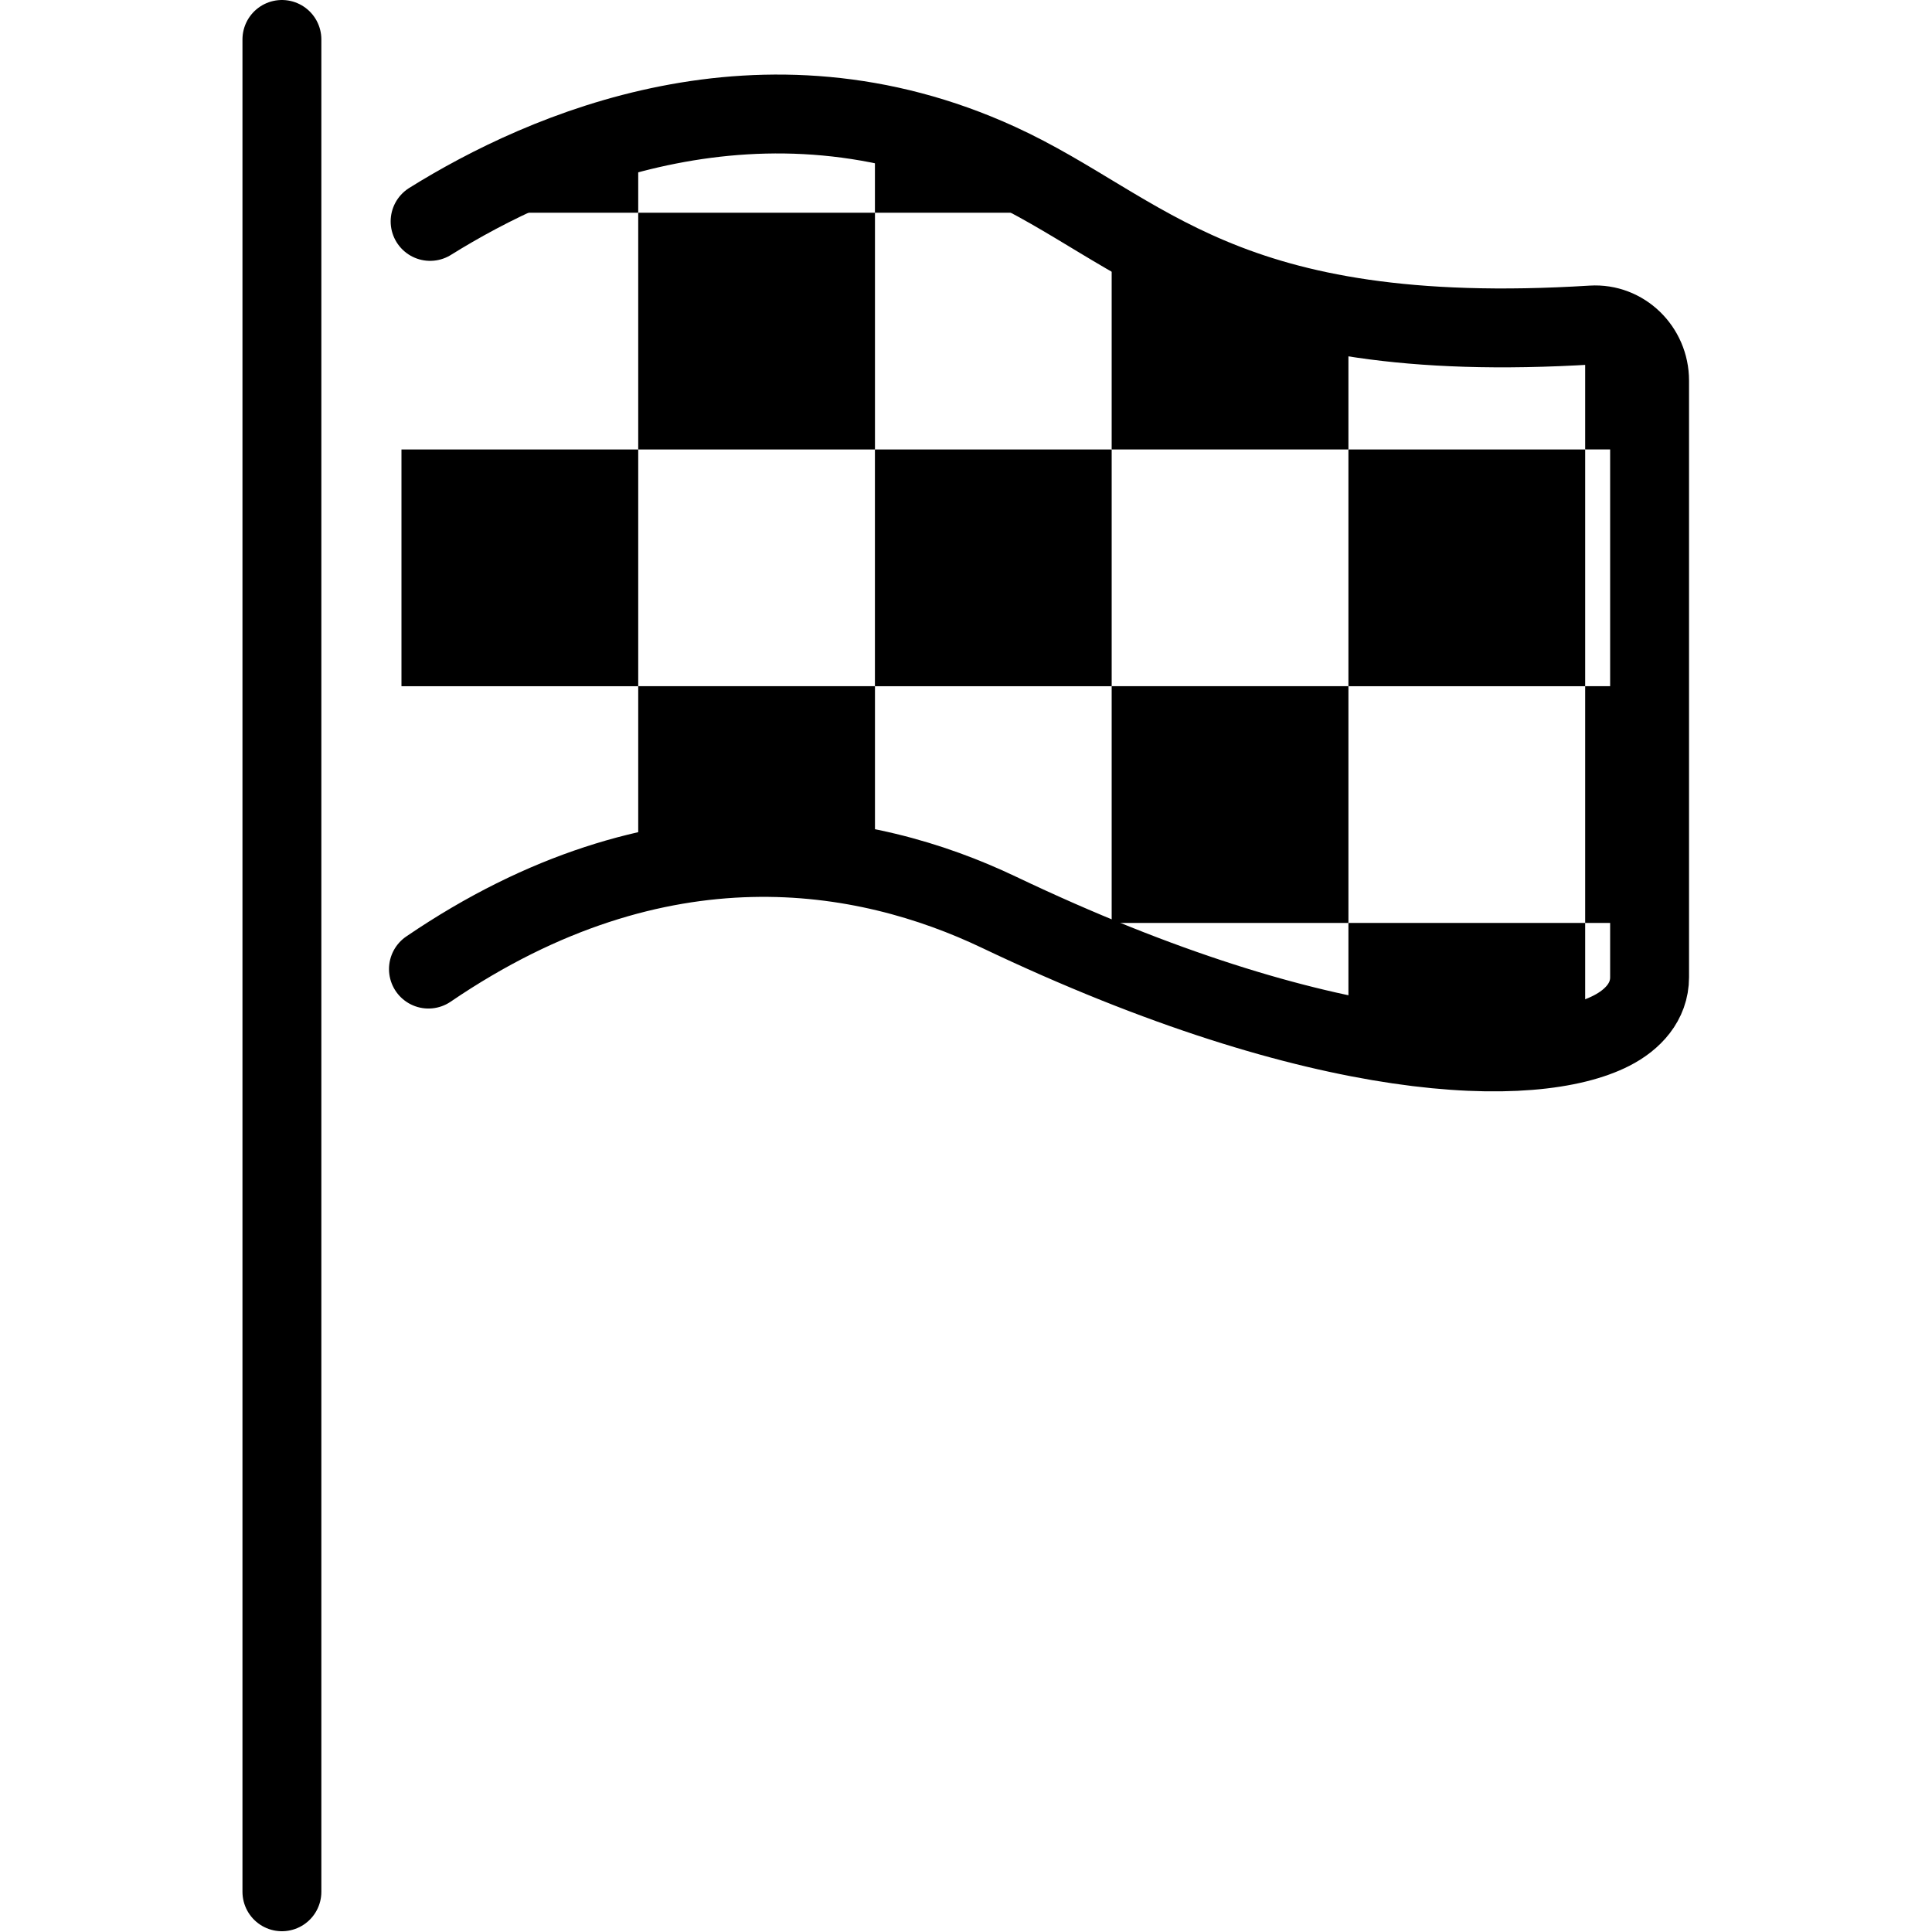 <svg xmlns="http://www.w3.org/2000/svg" width="24" height="24" viewBox="0 0 24 24"> <g transform="translate(3.012 0.0) scale(0.49)">
  
  <g
     id="line"
     transform="translate(-18.327,-11.875)">
    <rect
       x="22.358"
       y="23.27"
       width="6.002"
       height="6.002"
       fill="#000"
       stroke="none"
       id="rect2" />
    <rect
       x="28.36"
       y="17.268"
       width="6.002"
       height="6.002"
       fill="#000"
       stroke="none"
       id="rect4" />
    <rect
       x="28.36"
       y="29.271"
       width="6.002"
       height="5.14"
       fill="#000"
       stroke="none"
       id="rect6" />
    <polygon
       fill="#000"
       stroke="none"
       points="23.042,16.647 28.36,16.026 28.36,17.268 22.358,17.268 "
       id="polygon8" />
    <polygon
       fill="#000"
       stroke="none"
       points="34.361,15.649 40.363,16.621 40.363,17.268 34.361,17.268 "
       id="polygon10" />
    <rect
       x="34.361"
       y="23.27"
       width="6.002"
       height="6.002"
       fill="#000"
       stroke="none"
       id="rect12" />
    <polygon
       fill="#000"
       stroke="none"
       points="40.363,18.646 46.365,19.967 46.365,23.27 40.363,23.27 "
       id="polygon14" />
    <rect
       x="40.363"
       y="29.271"
       width="6.002"
       height="6.002"
       fill="#000"
       stroke="none"
       id="rect16" />
    <rect
       x="46.365"
       y="23.27"
       width="6.002"
       height="6.002"
       fill="#000"
       stroke="none"
       id="rect18" />
    <rect
       x="52.367"
       y="20.309"
       width="1.744"
       height="2.96"
       fill="#000"
       stroke="none"
       id="rect20" />
    <rect
       x="52.367"
       y="29.271"
       width="1.909"
       height="6.002"
       fill="#000"
       stroke="none"
       id="rect22" />
    <rect
       x="46.365"
       y="35.273"
       width="6.002"
       height="3.474"
       fill="#000"
       stroke="none"
       id="rect24" />
    <path
       fill="none"
       stroke="#000"
       stroke-linecap="round"
       stroke-linejoin="round"
       stroke-miterlimit="10"
       stroke-width="2"
       d="M 23.084,17.488 C 25.969,15.69 31.506,13.255 37.5,16 c 3.689,1.689 5.634,4.698 15.04,4.114 C 53.329,20.065 54,20.711 54,21.525 c 0,3.303 0,11.139 0,15.125 0,0.623 -0.423,1.077 -0.965,1.354 C 51.088,39 45.764,38.939 37.5,35 34.135,33.396 28.93,32.432 23.042,36.443"
       id="path26" />
    <line
       x1="19.327"
       x2="19.327"
       y1="12.875"
       y2="59.835"
       fill="none"
       stroke="#000"
       stroke-linecap="round"
       stroke-miterlimit="10"
       stroke-width="2"
       id="line28" />
  </g>
</g></svg>
